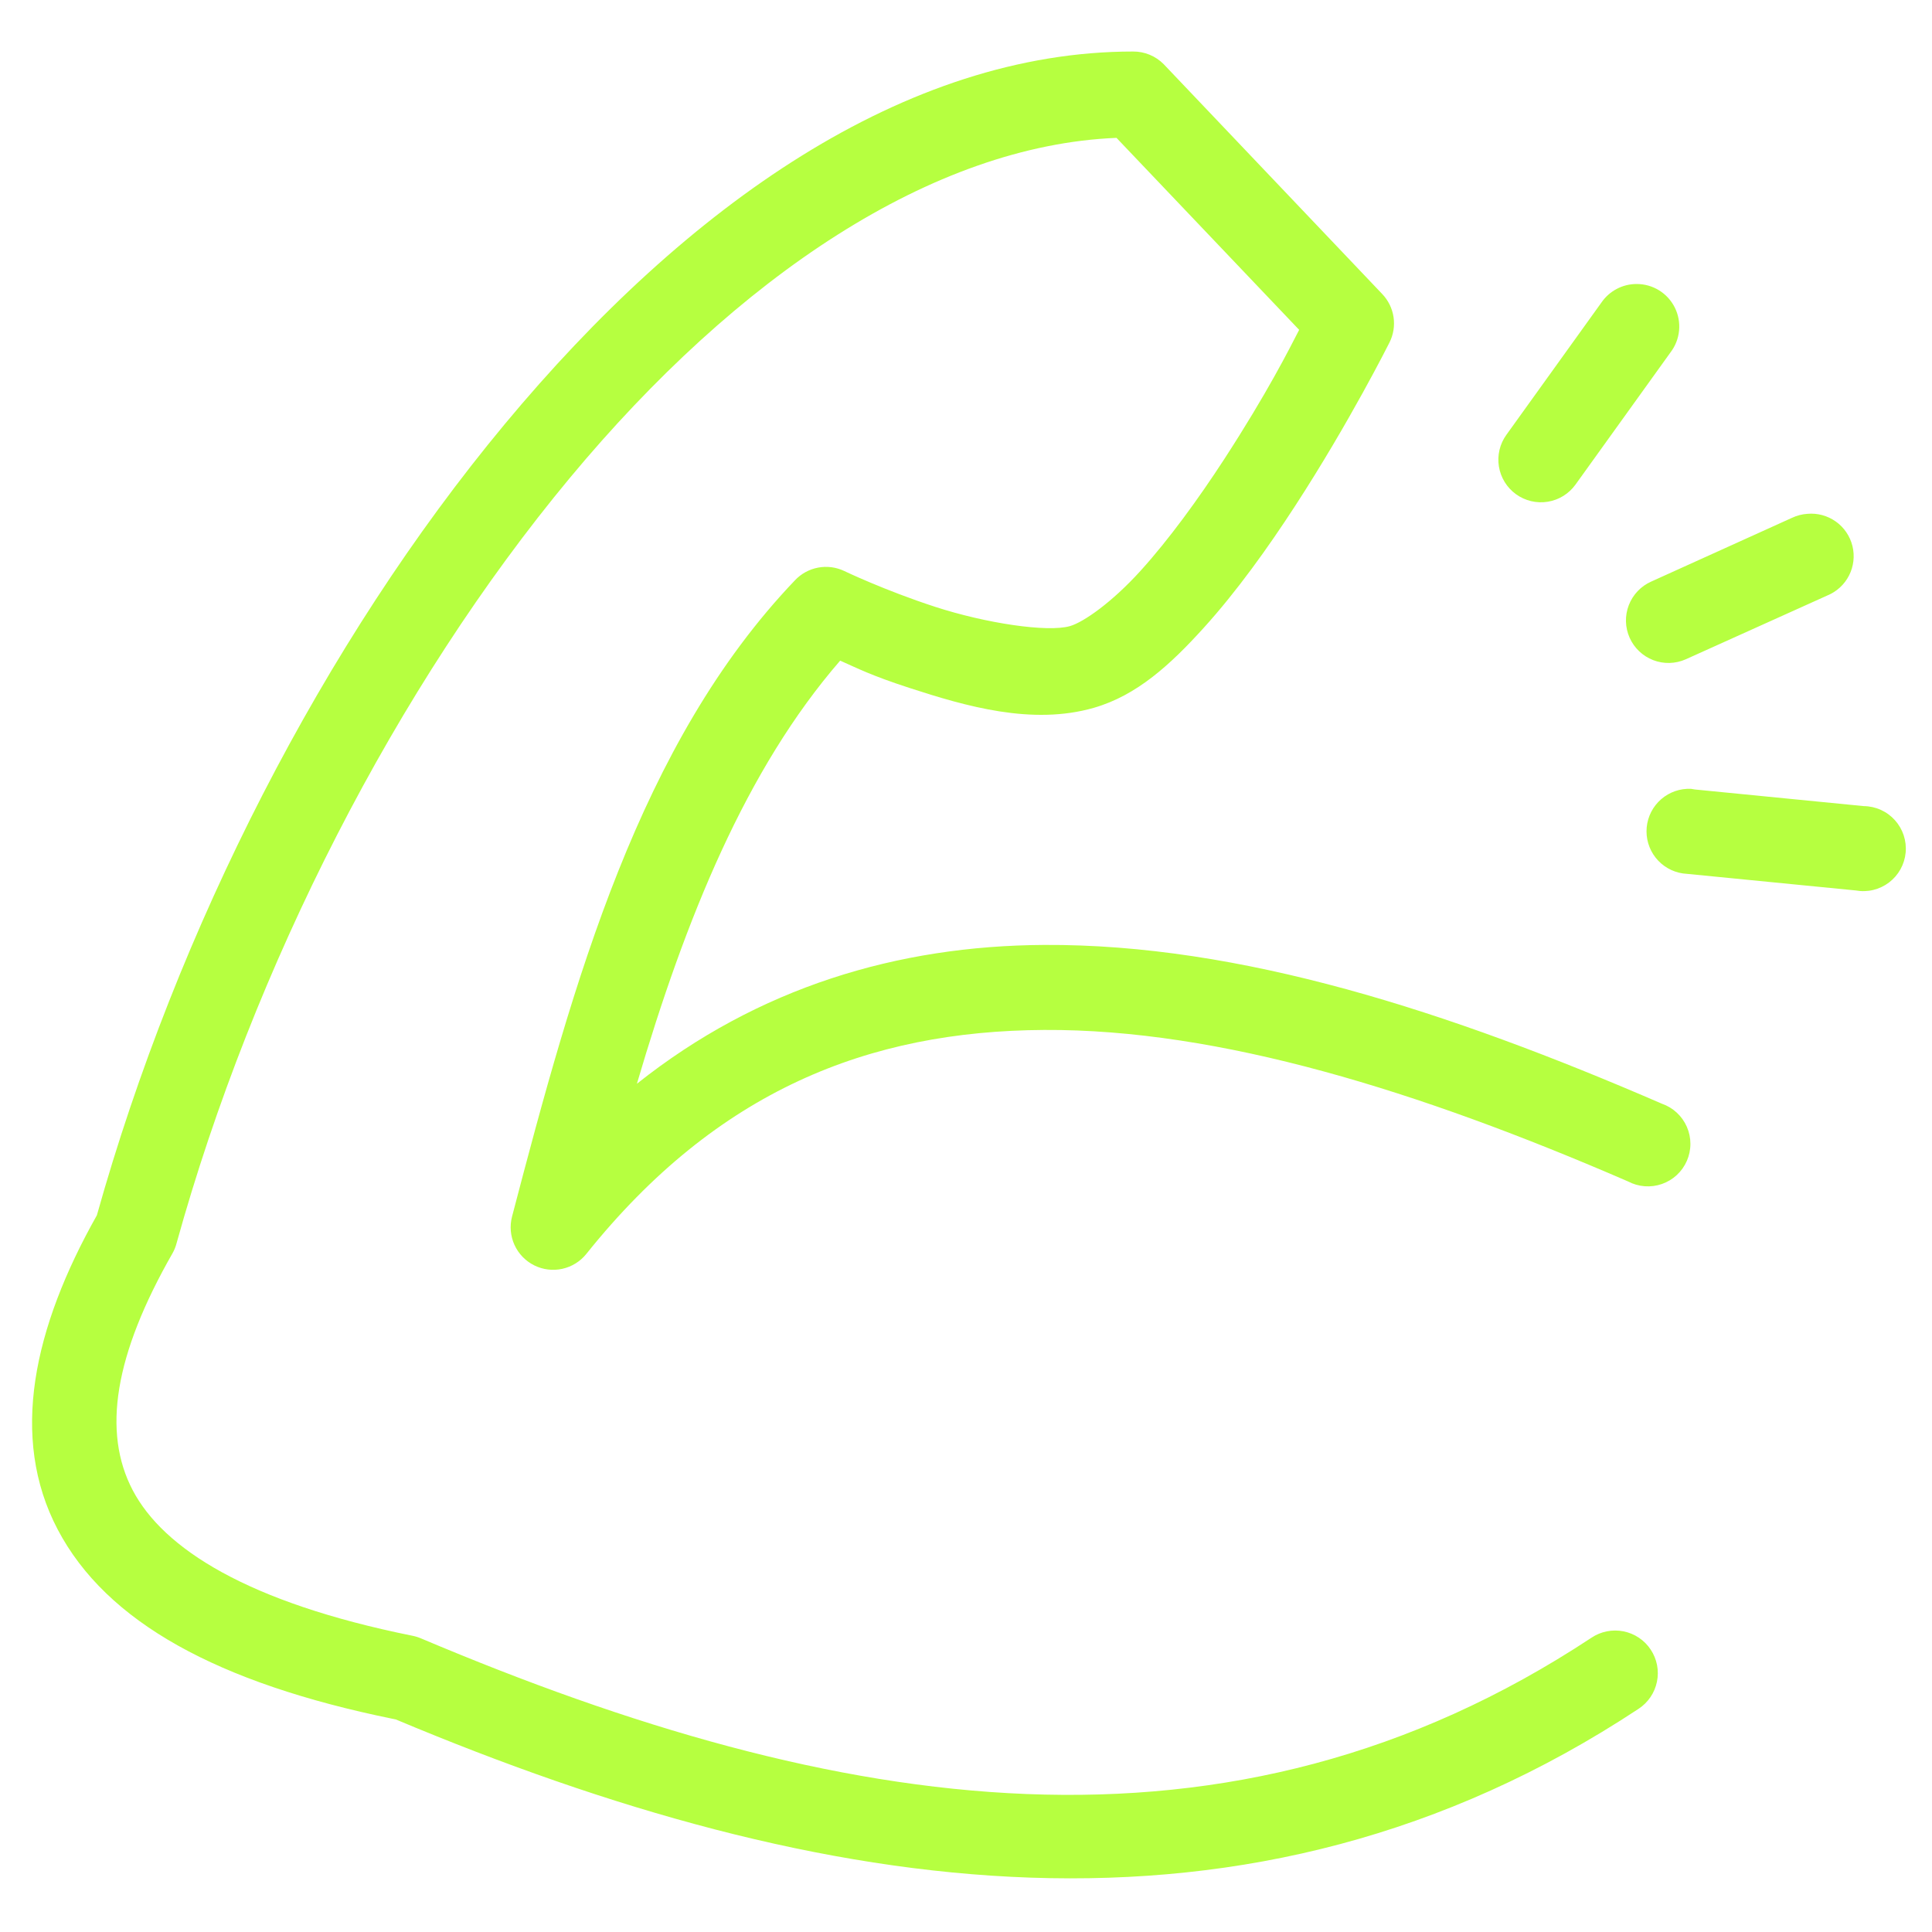 <svg width="150" height="150" viewBox="0 0 150 150" fill="none" xmlns="http://www.w3.org/2000/svg">
<path d="M87.973 4C70.311 4 53.346 15.897 39.186 32.932C25.115 49.86 13.755 72.116 7.521 94.354C2.604 103.086 0.717 111.59 4.478 118.747C8.265 125.952 16.905 130.67 30.471 133.445C30.564 133.465 30.635 133.479 30.729 133.497C63.777 147.374 96.963 152.651 127.219 132.672C127.584 132.432 127.897 132.123 128.142 131.762C128.387 131.401 128.558 130.995 128.645 130.568C128.733 130.141 128.735 129.701 128.652 129.272C128.568 128.844 128.401 128.437 128.16 128.074C127.919 127.71 127.609 127.398 127.247 127.155C126.884 126.912 126.478 126.743 126.05 126.657C125.623 126.572 125.182 126.572 124.754 126.657C124.327 126.742 123.92 126.911 123.558 127.154C95.402 145.746 65.061 140.903 32.688 127.205C32.473 127.113 32.248 127.044 32.018 126.999C19.206 124.415 12.684 120.229 10.306 115.705C7.929 111.18 8.875 105.201 13.4 97.293C13.536 97.05 13.64 96.79 13.71 96.52C19.66 75.07 30.789 53.292 44.24 37.109C57.299 21.399 72.427 11.288 86.684 10.704L100.866 25.609C100.101 27.093 98.393 30.504 95.039 35.665C93.034 38.749 90.728 41.918 88.54 44.329C86.353 46.741 84.145 48.301 83.074 48.61C81.333 49.112 76.536 48.393 72.605 47.114C68.674 45.836 65.54 44.329 65.54 44.329C64.909 44.031 64.2 43.94 63.514 44.07C62.828 44.199 62.201 44.543 61.723 45.051C49.645 57.691 44.541 76.157 39.754 94.457C39.563 95.189 39.63 95.964 39.943 96.653C40.256 97.342 40.796 97.902 41.472 98.24C42.149 98.578 42.921 98.674 43.659 98.511C44.398 98.348 45.058 97.937 45.53 97.345C55.69 84.658 67.442 80.042 81.063 79.965C94.683 79.888 110.182 84.698 126.394 91.724C126.796 91.937 127.238 92.065 127.691 92.1C128.145 92.134 128.601 92.075 129.03 91.925C129.46 91.775 129.854 91.538 130.187 91.229C130.521 90.919 130.787 90.544 130.968 90.127C131.15 89.71 131.244 89.26 131.243 88.805C131.243 88.35 131.149 87.901 130.966 87.484C130.783 87.067 130.517 86.693 130.183 86.384C129.849 86.075 129.454 85.839 129.024 85.69C112.435 78.5 96.25 73.278 81.063 73.364C69.709 73.428 58.886 76.642 49.449 84.143C53.23 71.293 57.928 59.715 65.23 51.291C66.574 51.885 67.609 52.435 70.594 53.406C74.98 54.833 80.139 56.335 84.93 54.953C88.28 53.987 90.874 51.594 93.44 48.764C96.006 45.935 98.433 42.542 100.557 39.275C104.804 32.742 107.88 26.589 107.88 26.589C108.186 25.979 108.295 25.29 108.194 24.616C108.092 23.942 107.784 23.316 107.313 22.824L90.346 4.98C90.036 4.667 89.666 4.418 89.258 4.25C88.851 4.082 88.414 3.997 87.973 4V4ZM127.065 22.05C126.526 22.049 125.995 22.181 125.519 22.433C125.042 22.684 124.635 23.049 124.331 23.494L116.957 33.757C116.703 34.109 116.52 34.508 116.42 34.931C116.321 35.353 116.305 35.791 116.374 36.22C116.444 36.648 116.597 37.059 116.825 37.429C117.053 37.798 117.352 38.119 117.704 38.373C118.056 38.627 118.455 38.809 118.878 38.909C119.3 39.009 119.738 39.025 120.167 38.955C120.596 38.886 121.006 38.732 121.376 38.504C121.745 38.276 122.066 37.977 122.32 37.625L129.695 27.362C130.071 26.873 130.302 26.287 130.362 25.673C130.423 25.059 130.309 24.44 130.035 23.886C129.761 23.333 129.338 22.868 128.813 22.543C128.288 22.219 127.682 22.048 127.065 22.05V22.05ZM140.319 39.894C139.907 39.922 139.505 40.027 139.132 40.203L128.199 45.154C127.399 45.51 126.773 46.169 126.459 46.986C126.144 47.803 126.168 48.712 126.523 49.512C126.879 50.312 127.538 50.938 128.355 51.253C129.172 51.567 130.081 51.544 130.881 51.188L141.866 46.237C142.598 45.938 143.199 45.386 143.558 44.682C143.918 43.978 144.012 43.168 143.825 42.399C143.638 41.631 143.181 40.955 142.537 40.496C141.893 40.036 141.106 39.822 140.319 39.894ZM130.984 61.245C130.136 61.285 129.335 61.65 128.748 62.264C128.162 62.879 127.835 63.696 127.835 64.545C127.835 65.395 128.162 66.212 128.748 66.826C129.335 67.441 130.136 67.806 130.984 67.846L144.083 69.135C144.533 69.216 144.994 69.203 145.438 69.096C145.882 68.989 146.3 68.792 146.663 68.516C147.027 68.239 147.33 67.891 147.552 67.492C147.774 67.093 147.911 66.652 147.954 66.197C147.997 65.742 147.945 65.284 147.801 64.85C147.658 64.416 147.426 64.017 147.12 63.678C146.815 63.338 146.442 63.066 146.026 62.878C145.61 62.69 145.159 62.59 144.702 62.586L131.603 61.296C131.501 61.274 131.397 61.257 131.294 61.245C131.19 61.24 131.087 61.24 130.984 61.245Z" fill="#B6FF40"/>
</svg>
